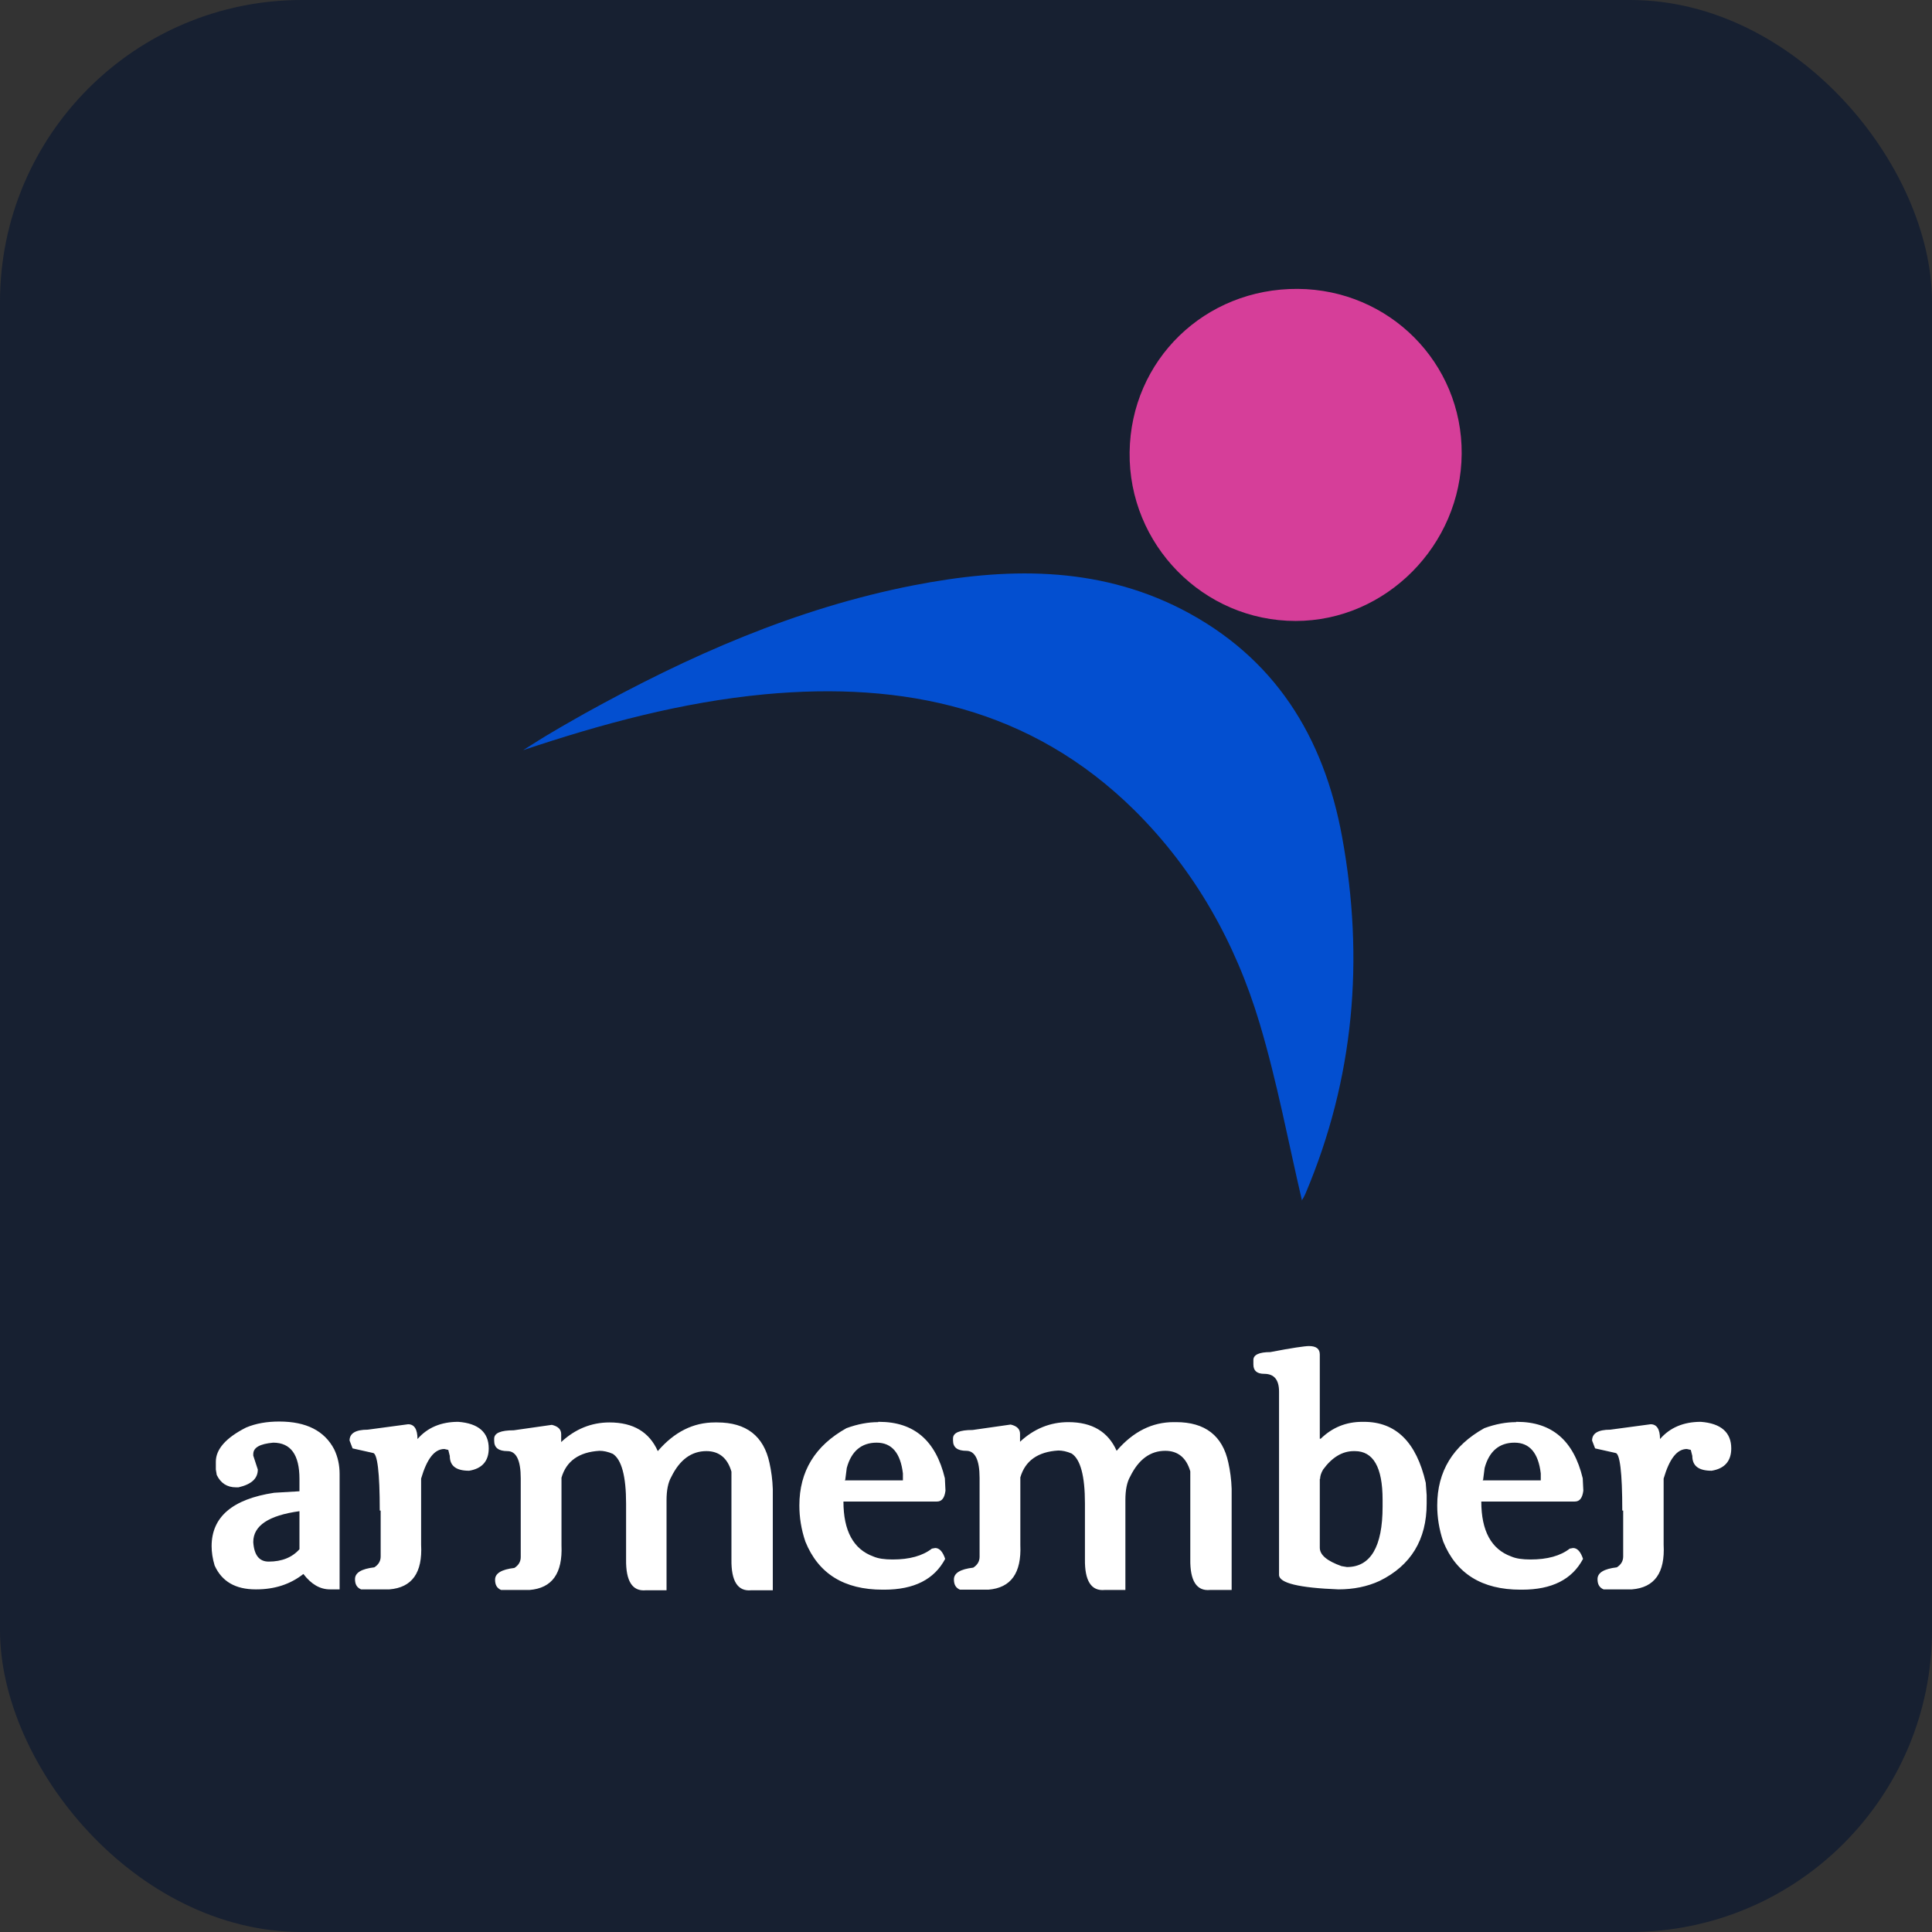 <?xml version="1.0" encoding="UTF-8"?><svg id="a" xmlns="http://www.w3.org/2000/svg" viewBox="0 0 64 64"><rect x="0" y="0" width="64" height="64" fill="#333333" stroke="none"/><title>ARMember icon - Uncanny Automator</title><rect x="0" width="64" height="64" rx="10" ry="10" style="fill:#172031;"/><path d="m43.13,39.77c-.45-1.92-.82-3.92-1.4-5.86-.8-2.68-2.15-5.09-4.16-7.08-3.42-3.37-7.63-4.26-12.24-3.83-2.74.26-5.37.97-8,1.85.32-.2.64-.41.97-.6.35-.21.71-.41,1.06-.61,3.44-1.91,7.01-3.49,10.9-4.25,3.03-.59,6.04-.66,8.88.79,3.07,1.58,4.71,4.2,5.32,7.55.74,4.05.4,7.99-1.21,11.8-.05.12-.12.23-.13.24Z" style="fill:#034fd0;"/><path d="m42.99,9.57c3.03.02,5.45,2.45,5.43,5.46-.02,3.03-2.51,5.54-5.5,5.54-3.06,0-5.54-2.53-5.5-5.59.04-3.05,2.49-5.43,5.57-5.41Z" style="fill:#d63e99;"/><path d="m11.25,52.65h-.32c-.33,0-.62-.17-.88-.51-.43.34-.95.51-1.56.51h-.02c-.67,0-1.12-.26-1.36-.79-.07-.23-.1-.45-.1-.64,0-.97.69-1.56,2.07-1.77l.84-.05v-.41c0-.8-.29-1.2-.87-1.2-.44.04-.66.16-.66.38v.05l.15.46c0,.3-.21.49-.64.59h-.08c-.3,0-.51-.14-.64-.41l-.03-.18v-.26c0-.41.33-.79,1-1.13.33-.14.7-.2,1.1-.2.9,0,1.5.31,1.82.92.12.25.18.52.18.82v3.81Zm-2.86-1.56c.03.43.2.64.51.64.44,0,.78-.14,1.02-.41v-1.26c-1.02.14-1.53.48-1.53,1.02Zm4.19-1.05c0-1.27-.08-1.91-.23-1.91l-.67-.15-.1-.26c0-.24.2-.36.6-.36l1.34-.18c.2,0,.31.16.31.49.33-.38.78-.57,1.35-.57.67.05,1.01.35,1.01.88,0,.42-.22.67-.65.74-.43,0-.64-.16-.64-.49l-.05-.2-.13-.03c-.33,0-.58.33-.77.98v2.19c.05.93-.3,1.42-1.05,1.48h-.94c-.14-.06-.2-.17-.2-.34,0-.21.21-.34.64-.39.14-.09.21-.21.21-.36v-1.52Zm8.16-.23c0-.91-.15-1.46-.44-1.65-.16-.07-.31-.1-.44-.1-.68.04-1.1.34-1.26.89v2.24c.04.93-.31,1.42-1.06,1.48h-.94c-.14-.06-.2-.17-.2-.34,0-.21.21-.34.64-.39.14-.09.21-.21.21-.36v-2.61c0-.6-.15-.9-.44-.9s-.44-.11-.44-.34v-.07c0-.19.22-.28.65-.28l1.26-.18c.21.05.31.15.31.31v.26c.46-.43,1-.65,1.6-.65.79,0,1.32.32,1.6.95.55-.64,1.18-.95,1.89-.95h.08c.96,0,1.54.45,1.73,1.34.06.27.1.56.11.87v3.35h-.72c-.44.04-.66-.3-.65-1.02v-2.91c-.13-.45-.41-.68-.83-.68-.49,0-.88.28-1.16.85-.11.19-.16.45-.16.78v2.98s-.69,0-.69,0c-.44.04-.66-.3-.65-1.02v-1.84Zm8.35-2.71h.03c1.16,0,1.88.62,2.18,1.87l.02.41c-.03.24-.12.36-.28.36h-3.1c0,.97.33,1.58.99,1.82.16.07.37.1.64.1.56,0,.99-.12,1.3-.36l.11-.02c.14,0,.25.12.33.36-.36.68-1.03,1.02-2.02,1.02h-.05c-1.28,0-2.13-.53-2.56-1.59-.14-.41-.2-.81-.2-1.2,0-1.13.52-1.98,1.56-2.56.38-.14.73-.2,1.05-.2Zm-1.1,1.92v.02h1.92v-.23c-.08-.68-.37-1.02-.87-1.02s-.84.28-.99.84l-.05.39Zm7.95.78c0-.91-.15-1.46-.44-1.65-.16-.07-.31-.1-.44-.1-.68.04-1.1.34-1.26.89v2.24c.04.93-.31,1.42-1.06,1.48h-.94c-.14-.06-.2-.17-.2-.34,0-.21.21-.34.64-.39.14-.09.21-.21.21-.36v-2.61c0-.6-.15-.9-.44-.9s-.44-.11-.44-.34v-.07c0-.19.22-.28.65-.28l1.26-.18c.21.05.31.15.31.31v.26c.46-.43,1-.65,1.6-.65.79,0,1.32.32,1.6.95.55-.64,1.18-.95,1.89-.95h.08c.96,0,1.54.45,1.73,1.34.06.27.1.56.11.87v3.35h-.72c-.44.04-.66-.3-.65-1.02v-2.91c-.13-.45-.41-.68-.83-.68-.49,0-.88.28-1.16.85-.11.19-.16.45-.16.78v2.98s-.69,0-.69,0c-.44.04-.66-.3-.65-1.02v-1.84Zm7.42-5.21c.24,0,.36.09.36.28v2.79h.03c.39-.38.85-.56,1.38-.56h.05c1.06,0,1.74.67,2.05,2.02l.03.41v.28c0,1.19-.52,2.05-1.56,2.56-.41.19-.87.28-1.36.28-1.31-.05-1.97-.21-1.97-.48v-6.07c0-.39-.16-.59-.49-.59-.24,0-.36-.1-.36-.31v-.15c0-.17.19-.26.56-.26.72-.14,1.15-.2,1.28-.2Zm.36,4.4v2.28c0,.24.24.44.72.61l.18.03c.78,0,1.18-.67,1.18-2v-.23c0-1.08-.31-1.61-.92-1.61h-.03c-.38,0-.72.2-1.02.61-.07.12-.1.22-.1.31Zm6.5-1.89h.03c1.16,0,1.88.62,2.18,1.87l.02.41c-.03.24-.12.36-.28.36h-3.1c0,.97.33,1.58.99,1.82.16.07.37.1.64.1.56,0,.99-.12,1.3-.36l.11-.02c.14,0,.25.12.33.36-.36.68-1.03,1.02-2.02,1.02h-.05c-1.28,0-2.13-.53-2.56-1.59-.14-.41-.2-.81-.2-1.2,0-1.13.52-1.98,1.56-2.56.38-.14.73-.2,1.05-.2Zm-1.1,1.92v.02h1.92v-.23c-.08-.68-.37-1.02-.87-1.02s-.84.28-.99.84l-.05.39Zm4.62,1.02c0-1.27-.08-1.91-.23-1.91l-.67-.15-.1-.26c0-.24.2-.36.6-.36l1.34-.18c.2,0,.31.16.31.49.33-.38.78-.57,1.35-.57.67.05,1.01.35,1.01.88,0,.42-.22.67-.65.74-.43,0-.64-.16-.64-.49l-.05-.2-.13-.03c-.33,0-.58.33-.77.98v2.19c.05.93-.3,1.42-1.05,1.48h-.94c-.14-.06-.2-.17-.2-.34,0-.21.21-.34.64-.39.14-.09.21-.21.21-.36v-1.52Z" style="fill:#fff;"/></svg>